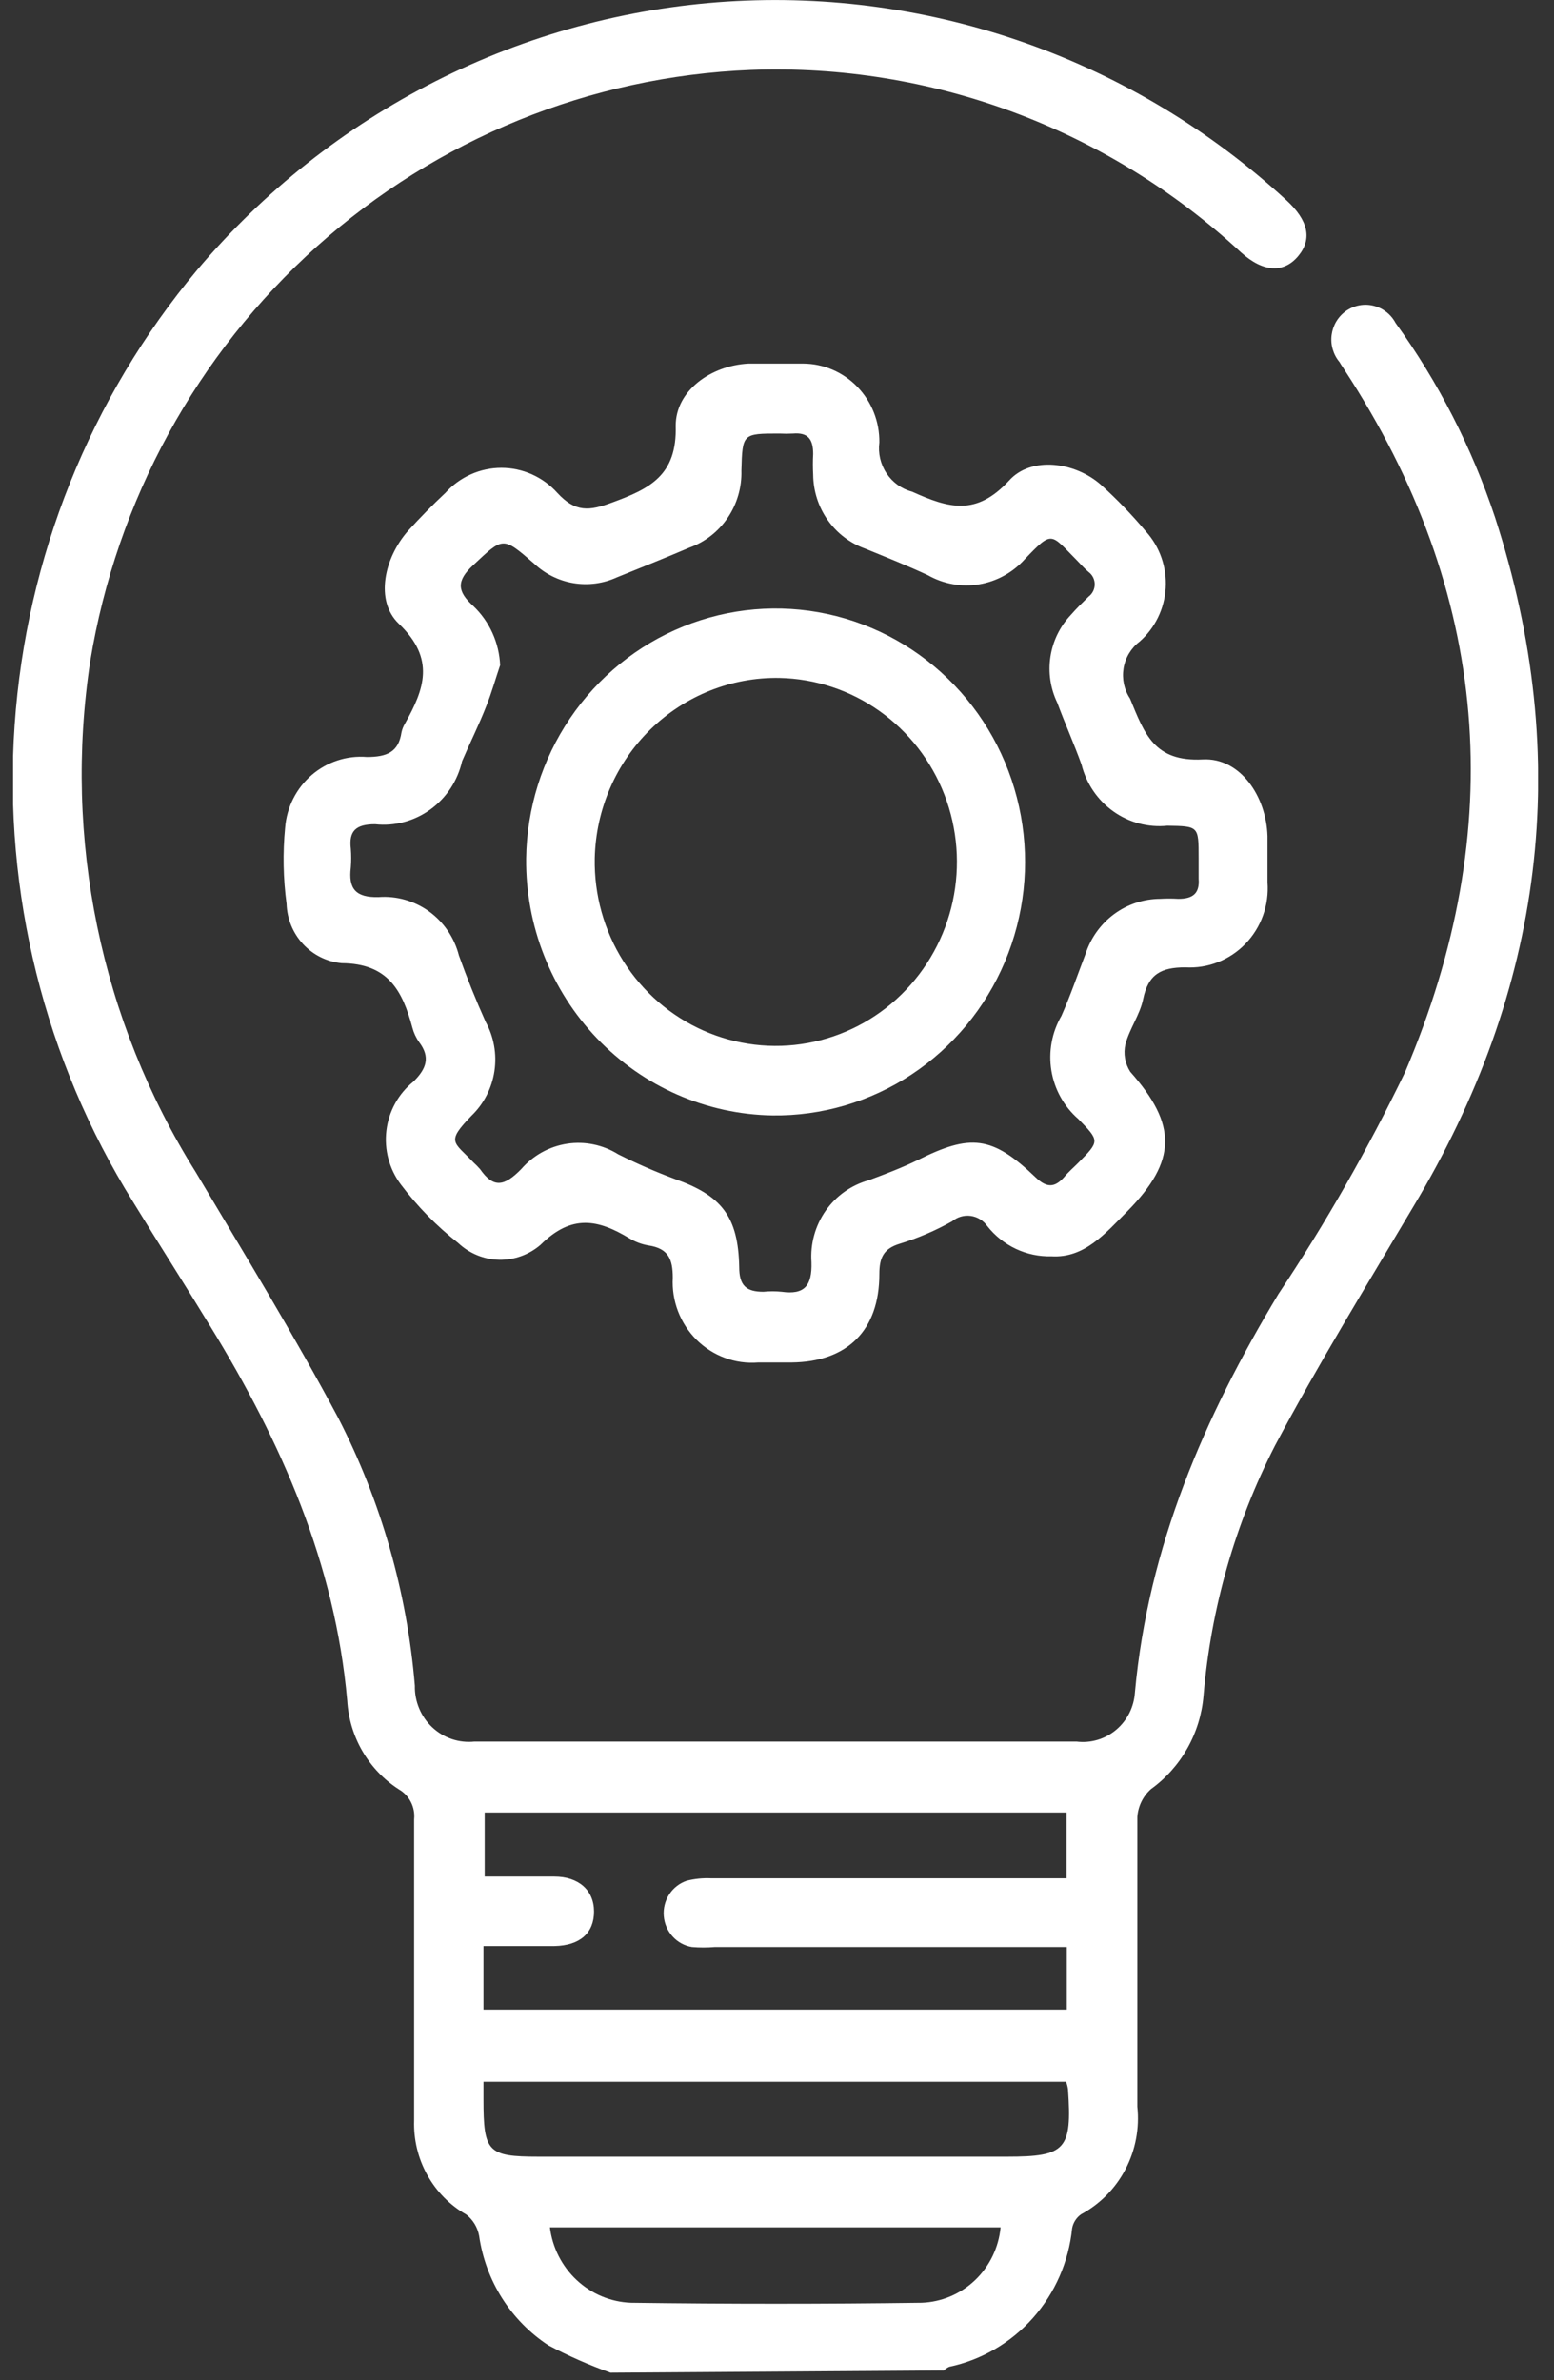 <svg width="64" height="98" viewBox="0 0 64 98" fill="none" xmlns="http://www.w3.org/2000/svg">
<rect x="0" y="0" width="64" height="98" fill="#333333" stroke="none"/>
<g clip-path="url(#clip0_408_757)">
<path d="M25.143 97.696C24.266 97.384 23.412 97.007 22.587 96.57C21.822 96.069 21.171 95.406 20.678 94.628C20.185 93.849 19.863 92.972 19.732 92.057C19.667 91.71 19.479 91.399 19.202 91.184C18.529 90.8 17.973 90.236 17.595 89.552C17.216 88.869 17.03 88.093 17.055 87.31C17.055 83.182 17.055 79.043 17.055 74.915C17.081 74.669 17.035 74.421 16.923 74.201C16.811 73.981 16.639 73.799 16.427 73.678C15.813 73.284 15.3 72.747 14.93 72.112C14.56 71.478 14.344 70.763 14.3 70.026C13.8 64.377 11.584 59.376 8.678 54.639C7.62 52.905 6.531 51.201 5.473 49.477C1.832 43.631 0.126 36.756 0.602 29.856C1.078 22.955 3.711 16.389 8.119 11.116C10.847 7.887 14.184 5.246 17.933 3.348C21.681 1.45 25.767 0.334 29.947 0.065C34.127 -0.203 38.318 0.382 42.273 1.785C46.227 3.188 49.865 5.381 52.971 8.236C53.88 9.067 54.05 9.838 53.47 10.538C52.891 11.238 52.043 11.238 51.104 10.386C45.602 5.295 38.352 2.6 30.915 2.88C24.317 3.143 18.01 5.707 13.056 10.141C8.102 14.575 4.803 20.608 3.716 27.223C2.603 34.538 4.146 42.015 8.059 48.26C10.056 51.617 12.113 54.974 13.94 58.403C15.696 61.823 16.765 65.564 17.085 69.408C17.078 69.729 17.138 70.048 17.262 70.343C17.385 70.639 17.569 70.905 17.802 71.123C18.034 71.34 18.309 71.505 18.609 71.607C18.909 71.708 19.227 71.743 19.542 71.71H44.334C44.625 71.747 44.92 71.722 45.201 71.639C45.482 71.555 45.743 71.414 45.969 71.224C46.194 71.034 46.379 70.799 46.512 70.534C46.645 70.269 46.722 69.978 46.741 69.681C47.29 63.677 49.596 58.352 52.652 53.28C54.595 50.364 56.336 47.313 57.864 44.152C62.147 34.12 61.378 24.404 55.367 15.224C55.308 15.123 55.228 15.021 55.168 14.91C55.039 14.758 54.944 14.579 54.888 14.387C54.831 14.195 54.815 13.993 54.841 13.794C54.867 13.595 54.933 13.404 55.036 13.233C55.139 13.062 55.276 12.915 55.439 12.801C55.601 12.688 55.786 12.61 55.98 12.573C56.174 12.537 56.373 12.542 56.565 12.589C56.757 12.635 56.937 12.723 57.094 12.845C57.251 12.967 57.38 13.121 57.474 13.297C59.235 15.732 60.616 18.428 61.568 21.29C64.823 31.301 63.565 40.764 58.203 49.69C56.266 52.956 54.279 56.191 52.502 59.538C50.867 62.737 49.869 66.232 49.566 69.823C49.502 70.586 49.275 71.324 48.9 71.988C48.526 72.652 48.014 73.225 47.4 73.668C47.072 73.96 46.871 74.372 46.84 74.814C46.84 78.79 46.84 82.766 46.84 86.742C46.935 87.631 46.765 88.529 46.352 89.319C45.939 90.109 45.302 90.755 44.524 91.174C44.33 91.31 44.197 91.518 44.154 91.752C44.016 93.125 43.45 94.418 42.54 95.443C41.63 96.467 40.422 97.171 39.092 97.453C39.011 97.49 38.937 97.542 38.873 97.605L25.143 97.696ZM19.911 82.746H43.935V80.169H29.437C29.124 80.195 28.811 80.195 28.498 80.169C28.192 80.119 27.911 79.966 27.701 79.734C27.49 79.503 27.362 79.207 27.337 78.892C27.311 78.578 27.39 78.265 27.561 78.001C27.732 77.738 27.984 77.541 28.279 77.441C28.605 77.358 28.941 77.324 29.277 77.339H43.925V74.631H19.961V77.268H22.827C23.825 77.268 24.464 77.826 24.464 78.709C24.464 79.591 23.885 80.108 22.837 80.129H19.911V82.746ZM19.911 85.717C19.911 86.001 19.911 86.225 19.911 86.438C19.911 88.608 20.081 88.801 22.178 88.801H41.479C43.895 88.801 44.154 88.507 43.985 86.032C43.971 85.924 43.944 85.818 43.905 85.717H19.911ZM22.647 91.712C22.75 92.545 23.141 93.314 23.75 93.882C24.359 94.451 25.146 94.781 25.972 94.816C29.966 94.87 33.96 94.87 37.954 94.816C38.775 94.787 39.558 94.457 40.157 93.886C40.755 93.315 41.13 92.542 41.209 91.712H22.647Z" fill="white"/>
<path d="M43.304 51.729C42.798 51.743 42.296 51.638 41.837 51.422C41.377 51.205 40.974 50.883 40.658 50.481C40.579 50.368 40.477 50.273 40.359 50.201C40.242 50.129 40.111 50.083 39.976 50.065C39.84 50.047 39.702 50.057 39.57 50.096C39.439 50.134 39.316 50.2 39.211 50.288C38.526 50.672 37.803 50.982 37.054 51.211C36.385 51.414 36.215 51.789 36.215 52.459C36.215 54.782 34.897 56.08 32.59 56.1H31.223C30.759 56.137 30.292 56.073 29.855 55.911C29.417 55.75 29.019 55.496 28.686 55.166C28.353 54.835 28.094 54.436 27.925 53.996C27.756 53.555 27.682 53.083 27.708 52.611C27.708 51.85 27.528 51.404 26.709 51.282C26.431 51.235 26.163 51.135 25.921 50.988C24.643 50.217 23.554 49.974 22.266 51.252C21.79 51.664 21.181 51.885 20.555 51.872C19.93 51.859 19.331 51.613 18.871 51.181C17.983 50.484 17.188 49.672 16.505 48.767C16.029 48.133 15.817 47.335 15.914 46.544C16.011 45.753 16.41 45.033 17.024 44.537C17.573 44 17.723 43.523 17.264 42.914C17.135 42.734 17.04 42.531 16.984 42.316C16.575 40.795 15.986 39.669 14.069 39.659C13.462 39.602 12.897 39.322 12.48 38.872C12.062 38.422 11.821 37.832 11.802 37.214C11.662 36.175 11.642 35.123 11.742 34.08C11.775 33.664 11.888 33.259 12.075 32.888C12.262 32.517 12.519 32.187 12.831 31.916C13.143 31.646 13.505 31.441 13.896 31.313C14.286 31.184 14.698 31.136 15.107 31.169C15.936 31.169 16.415 30.966 16.535 30.155C16.562 30.029 16.609 29.91 16.675 29.8C17.473 28.38 17.943 27.132 16.425 25.682C15.427 24.728 15.826 22.963 16.814 21.848C17.3 21.313 17.81 20.796 18.342 20.296C18.635 19.97 18.991 19.711 19.388 19.533C19.785 19.355 20.215 19.263 20.649 19.263C21.083 19.263 21.512 19.355 21.909 19.533C22.306 19.711 22.662 19.97 22.955 20.296C23.694 21.097 24.263 21.046 25.212 20.691C26.759 20.123 27.888 19.576 27.828 17.527C27.828 16.086 29.276 15.052 30.823 14.971C31.572 14.971 32.331 14.971 33.08 14.971C33.496 14.973 33.907 15.059 34.29 15.224C34.673 15.389 35.021 15.629 35.312 15.931C35.603 16.233 35.833 16.59 35.988 16.982C36.143 17.374 36.22 17.794 36.215 18.216C36.157 18.663 36.262 19.116 36.511 19.49C36.759 19.864 37.133 20.133 37.563 20.245C39.071 20.925 40.199 21.259 41.557 19.789C42.466 18.774 44.273 19.018 45.341 19.961C46.003 20.559 46.624 21.203 47.198 21.888C47.48 22.201 47.696 22.568 47.835 22.967C47.974 23.367 48.033 23.79 48.008 24.213C47.983 24.636 47.874 25.049 47.689 25.429C47.503 25.808 47.245 26.146 46.929 26.422C46.581 26.687 46.346 27.078 46.273 27.515C46.201 27.951 46.296 28.398 46.539 28.765C47.139 30.226 47.538 31.372 49.535 31.27C51.072 31.189 52.151 32.782 52.201 34.425C52.201 35.064 52.201 35.693 52.201 36.332C52.236 36.795 52.173 37.261 52.016 37.697C51.859 38.134 51.612 38.531 51.291 38.863C50.971 39.194 50.584 39.452 50.157 39.619C49.73 39.786 49.273 39.858 48.816 39.831C47.818 39.831 47.288 40.115 47.079 41.139C46.949 41.778 46.519 42.357 46.35 42.996C46.305 43.189 46.3 43.389 46.334 43.584C46.369 43.78 46.442 43.966 46.549 44.132C48.486 46.312 48.477 47.793 46.43 49.873C45.511 50.795 44.662 51.81 43.304 51.729ZM20.599 27.386C20.409 27.944 20.249 28.522 20.029 29.069C19.73 29.84 19.361 30.57 19.031 31.341C18.85 32.145 18.385 32.853 17.724 33.331C17.064 33.81 16.253 34.026 15.447 33.938C14.658 33.938 14.358 34.212 14.448 34.952C14.468 35.205 14.468 35.46 14.448 35.713C14.338 36.595 14.648 36.961 15.586 36.94C16.329 36.883 17.067 37.092 17.673 37.531C18.279 37.971 18.714 38.612 18.901 39.344C19.231 40.267 19.6 41.18 20 42.073C20.34 42.691 20.467 43.406 20.362 44.106C20.257 44.805 19.926 45.45 19.421 45.937C18.352 47.043 18.682 47.002 19.5 47.864C19.595 47.95 19.685 48.042 19.77 48.138C20.329 48.939 20.768 48.848 21.467 48.138C21.956 47.575 22.624 47.205 23.355 47.093C24.086 46.982 24.832 47.137 25.461 47.529C26.219 47.909 26.995 48.248 27.788 48.544C29.715 49.223 30.404 50.085 30.444 52.175C30.444 52.936 30.733 53.189 31.442 53.189C31.691 53.164 31.942 53.164 32.191 53.189C33.13 53.321 33.449 52.946 33.419 51.972C33.366 51.217 33.573 50.468 34.005 49.851C34.437 49.235 35.066 48.791 35.786 48.594C36.465 48.341 37.134 48.087 37.783 47.773C39.969 46.678 40.858 46.759 42.655 48.483C43.115 48.919 43.434 48.899 43.813 48.483C43.993 48.26 44.213 48.077 44.413 47.874C45.291 46.982 45.291 46.982 44.413 46.079C43.822 45.568 43.428 44.861 43.3 44.084C43.173 43.306 43.319 42.508 43.714 41.829C44.083 40.997 44.383 40.125 44.712 39.263C44.927 38.609 45.339 38.04 45.888 37.636C46.438 37.233 47.099 37.014 47.778 37.011C48.027 36.996 48.277 36.996 48.526 37.011C49.105 37.011 49.415 36.808 49.365 36.18C49.365 35.896 49.365 35.611 49.365 35.317C49.365 34.019 49.365 34.019 48.077 33.999C47.289 34.079 46.498 33.87 45.85 33.408C45.201 32.946 44.737 32.263 44.542 31.483C44.233 30.621 43.853 29.779 43.544 28.938C43.26 28.349 43.161 27.685 43.261 27.037C43.361 26.39 43.655 25.789 44.103 25.317C44.333 25.053 44.582 24.809 44.832 24.566C44.91 24.508 44.974 24.431 45.018 24.343C45.062 24.255 45.085 24.157 45.085 24.059C45.085 23.96 45.062 23.863 45.018 23.774C44.974 23.686 44.91 23.61 44.832 23.552C44.662 23.41 44.513 23.237 44.363 23.085C43.254 21.969 43.364 21.817 42.206 23.024C41.711 23.576 41.047 23.941 40.322 24.061C39.597 24.18 38.853 24.047 38.212 23.683C37.363 23.288 36.495 22.943 35.626 22.588C35.005 22.365 34.467 21.953 34.085 21.409C33.703 20.865 33.495 20.214 33.489 19.545C33.474 19.261 33.474 18.977 33.489 18.693C33.489 18.074 33.27 17.801 32.66 17.851C32.474 17.861 32.288 17.861 32.101 17.851C30.584 17.851 30.574 17.851 30.534 19.373C30.554 20.064 30.358 20.743 29.974 21.313C29.59 21.884 29.038 22.316 28.397 22.547C27.398 22.974 26.4 23.369 25.401 23.775C24.842 24.03 24.22 24.112 23.615 24.011C23.009 23.91 22.447 23.631 21.997 23.207C20.689 22.071 20.729 22.111 19.48 23.278C18.791 23.917 18.831 24.353 19.48 24.941C20.161 25.583 20.564 26.473 20.599 27.416V27.386Z" fill="white"/>
<path d="M21.669 35.349C21.696 33.285 22.326 31.276 23.477 29.576C24.629 27.876 26.25 26.561 28.138 25.797C30.025 25.032 32.093 24.854 34.08 25.283C36.067 25.712 37.884 26.731 39.302 28.209C40.719 29.687 41.674 31.559 42.044 33.589C42.415 35.618 42.184 37.713 41.383 39.609C40.582 41.505 39.245 43.118 37.541 44.243C35.838 45.367 33.844 45.954 31.813 45.928C29.09 45.883 26.494 44.745 24.594 42.763C22.693 40.781 21.642 38.116 21.669 35.349ZM24.494 35.349C24.467 36.847 24.877 38.319 25.673 39.58C26.469 40.841 27.616 41.834 28.967 42.433C30.319 43.032 31.815 43.212 33.266 42.947C34.718 42.684 36.06 41.988 37.122 40.95C38.185 39.911 38.921 38.576 39.237 37.113C39.553 35.65 39.435 34.124 38.898 32.729C38.361 31.334 37.428 30.132 36.219 29.275C35.009 28.418 33.577 27.945 32.103 27.914C30.126 27.879 28.216 28.64 26.79 30.031C25.364 31.423 24.539 33.331 24.494 35.339V35.349Z" fill="white"/>
</g>
<defs>
<clipPath id="clip0_408_757">
<rect width="62.805" height="97.697" fill="white" transform="translate(0.539)"/>
</clipPath>
</defs>
</svg>
